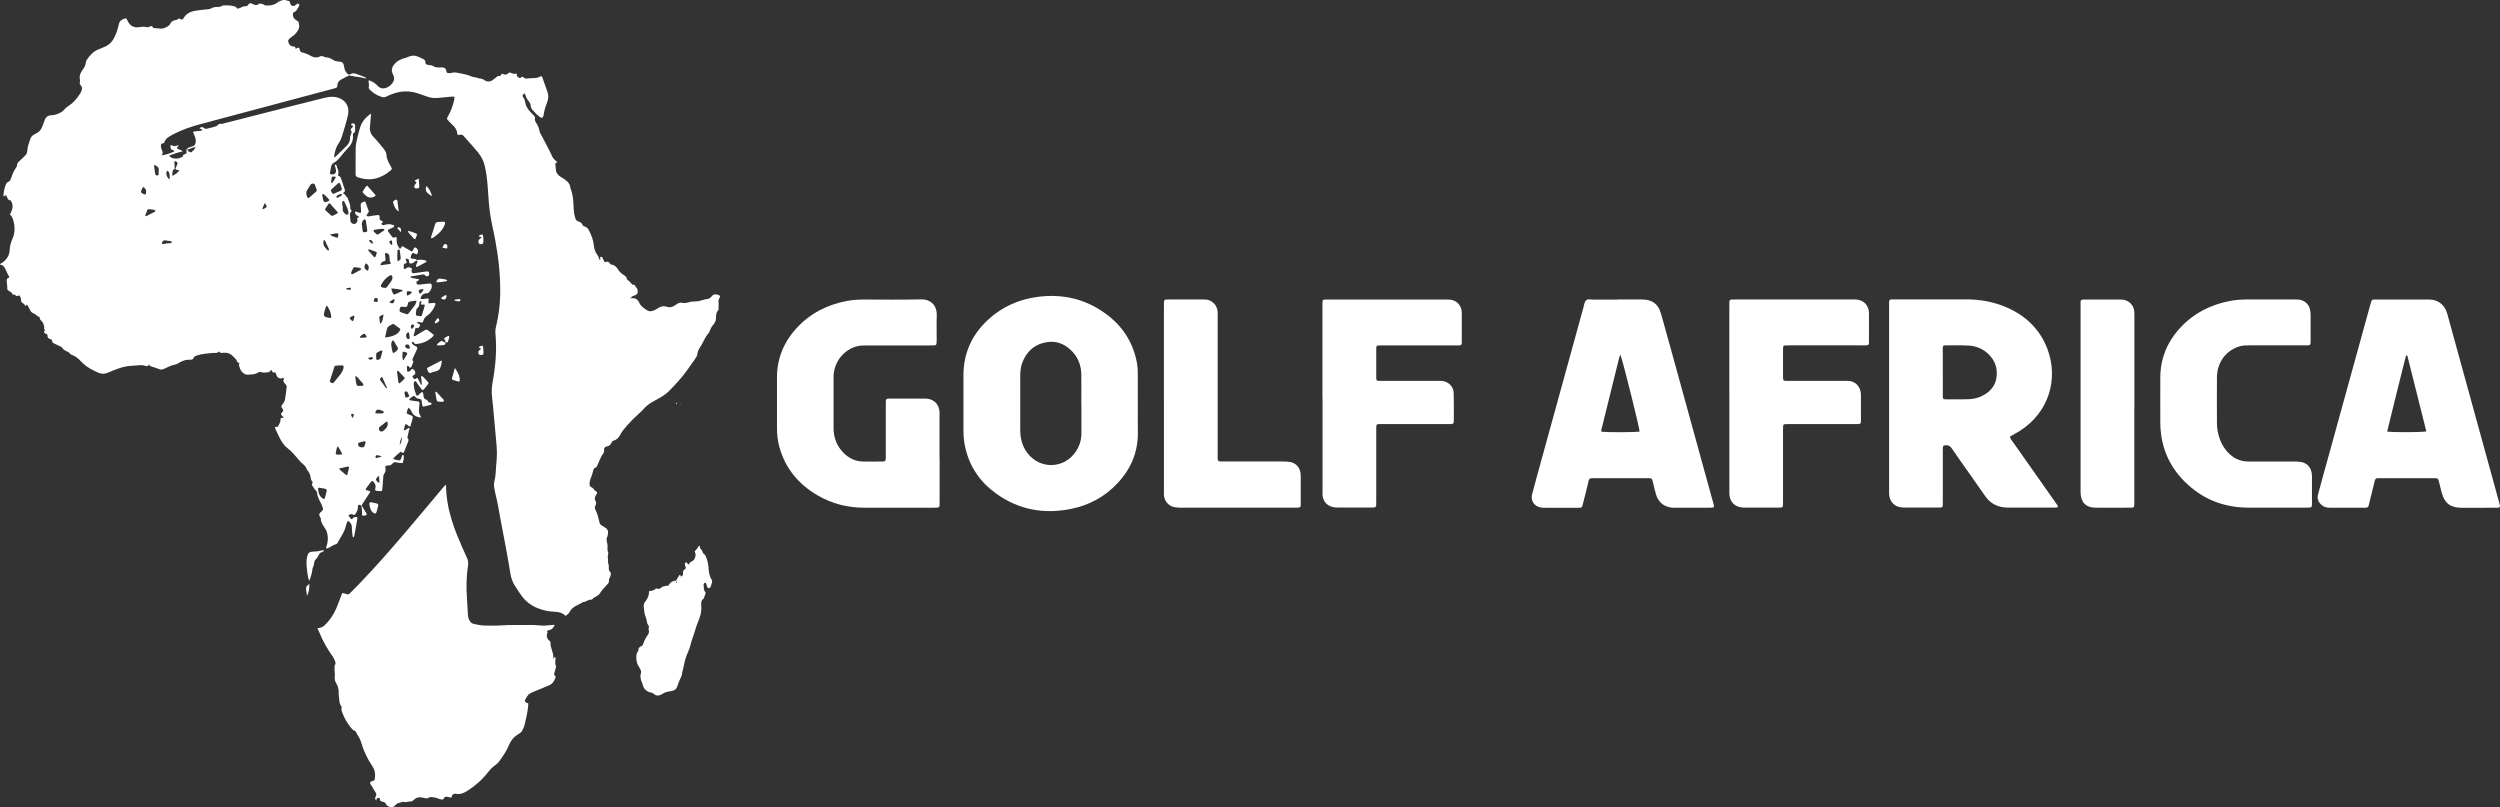 <?xml version="1.0" encoding="UTF-8"?>
<svg id="Layer_2" data-name="Layer 2" xmlns="http://www.w3.org/2000/svg" viewBox="0 0 494.86 159.74">
  <rect x="0" y="0" width="494.86" height="159.74" fill="#333333" stroke="none"/>
  <defs>
    <style>
      .cls-1 {
        fill: #fff;
        stroke-width: 0px;
      }
    </style>
  </defs>
  <g id="Layer_1-2" data-name="Layer 1">
    <g>
      <g>
        <path class="cls-1" d="M397.86,86.45c.08.51.45.84.71,1.22,2.71,3.86,5.42,7.71,8.14,11.56.2.28.4.56.59.85.1.15,0,.37-.18.38-.22.01-.43.02-.65.02-2.94,0-5.88,0-8.82,0-.7,0-1.38-.06-2.05-.28-1.11-.36-1.98-1.04-2.64-2-1.09-1.56-2.19-3.11-3.28-4.67-1.12-1.59-2.26-3.17-3.34-4.78-.34-.51-.74-.66-1.31-.61-.33.03-.45.19-.46.49,0,.35,0,.69,0,1.04,0,3.11,0,6.23,0,9.34,0,.35,0,.69-.01,1.04-.01.24-.14.4-.4.41-.09,0-.17.01-.26.01-2.34,0-4.67,0-7.01,0-.22,0-.43-.02-.65-.05-1.3-.21-2.16-1.12-2.29-2.44-.03-.3-.01-.61-.01-.91,0-12.16,0-24.31,0-36.47,0-1.44-.14-1.34,1.31-1.34,4.63,0,9.26,0,13.88,0,2.8,0,5.51.47,8.08,1.59,3.77,1.65,6.57,4.31,8.05,8.19,2.24,5.88.37,12.52-5.39,16.22-.65.42-1.34.77-2.02,1.16ZM384.57,73.71c0,1.6,0,3.2,0,4.8,0,.43.1.53.54.53,1.56,0,3.11.04,4.67-.03,1.22-.05,2.38-.42,3.4-1.13,1.08-.75,1.79-1.76,2-3.06.29-1.83-.23-3.42-1.57-4.72-1.1-1.07-2.46-1.62-3.97-1.7-1.51-.07-3.03-.04-4.54-.04-.44,0-.54.1-.54.54,0,1.6,0,3.2,0,4.8Z"/>
        <path class="cls-1" d="M225.23,80.05c0,1.86-.02,3.72,0,5.58.04,3.93-1.41,7.25-4.07,10.07-2.48,2.63-5.53,4.28-9.05,5.01-5.38,1.12-10.41.24-14.92-3-3.13-2.25-5.23-5.24-6.1-9.04-.25-1.1-.38-2.21-.38-3.34.01-3.68,0-7.35,0-11.03,0-4.46,1.72-8.15,4.99-11.12,2.8-2.55,6.13-3.98,9.89-4.44,4.75-.59,9.12.42,13.03,3.18,3.47,2.45,5.67,5.75,6.44,9.97.13.73.16,1.46.16,2.19,0,1.99,0,3.98,0,5.97ZM214.04,79.95c0-1.95.02-3.89,0-5.84-.03-1.95-.75-3.63-2.21-4.94-1.25-1.13-2.73-1.69-4.41-1.47-2.44.31-4.11,1.69-5.02,3.96-.34.85-.44,1.76-.45,2.67,0,1.43,0,2.85,0,4.28,0,2.16,0,4.32,0,6.49,0,1.64.37,3.17,1.37,4.51,2.47,3.33,7.25,3.25,9.6-.17.75-1.1,1.14-2.32,1.14-3.66,0-1.95,0-3.89,0-5.84Z"/>
        <path class="cls-1" d="M469.48,59.42c.33-.18.63-.13.93-.13,3.41,0,6.83,0,10.24,0,.75,0,1.45.1,2.11.51.9.56,1.4,1.38,1.68,2.37.4,1.46.8,2.91,1.2,4.37,3,10.91,6,21.81,9,32.72.07.25.15.5.2.75.07.32-.06.48-.41.49-1.12.01-2.25,0-3.37.01-1.3,0-2.59.01-3.89,0-2.13-.02-3.28-.91-3.84-2.96-.2-.71-.35-1.43-.54-2.13-.2-.75-.21-.75-.94-.77-.52,0-1.04,0-1.56,0-2.94,0-5.88,0-8.82,0-.26,0-.52.01-.78,0-.38-.02-.54.19-.62.51-.31,1.26-.62,2.51-.93,3.77-.09.38-.19.75-.28,1.13-.07.3-.26.43-.55.44-.52,0-1.04,0-1.56,0-1.86,0-3.72,0-5.58,0-.63,0-1.2-.14-1.67-.58-.62-.57-.89-1.25-.65-2.1.34-1.21.66-2.42.99-3.62,3.1-11.24,6.2-22.47,9.3-33.71.1-.37.22-.74.33-1.07ZM480.28,85.4c-1.24-4.97-2.49-9.94-3.74-14.91-.01-.06-.13-.09-.27-.18-1.27,5.05-2.53,10.08-3.75,15.12,1.31.17,6.73.15,7.76-.03Z"/>
        <path class="cls-1" d="M320.08,59.28c1.64,0,3.29,0,4.93,0,2.06.01,3.23.87,3.79,2.85,1.3,4.61,2.56,9.24,3.84,13.86,2.12,7.7,4.24,15.4,6.36,23.11.01.04.03.08.04.12.28,1.23.59,1.29-.93,1.28-2.08-.01-4.15,0-6.23,0-.26,0-.52.01-.78,0-1.65-.11-2.84-1.05-3.31-2.64-.25-.83-.41-1.68-.63-2.51-.17-.65-.22-.7-.87-.7-3.67,0-7.35,0-11.02,0-.58,0-.72.09-.86.71-.29,1.31-.64,2.6-.96,3.9-.07.29-.16.58-.23.88-.06.24-.22.36-.46.36-.22,0-.43.01-.65.01-2.08,0-4.15,0-6.23,0-.34,0-.7,0-1.03-.08-1.18-.27-1.89-1.37-1.59-2.54.55-2.13,1.15-4.25,1.73-6.38,2.82-10.24,5.64-20.48,8.46-30.72.12-.45.18-1,.47-1.31.36-.39.98-.16,1.49-.17,1.56-.02,3.11,0,4.67,0ZM324.55,85.43c-.09-1.06-3.33-14.06-3.8-15.22-.1.24-.2.43-.25.63-1.14,4.6-2.28,9.2-3.41,13.8-.06.26-.23.55-.05.83,1.65.13,6.55.1,7.51-.04Z"/>
        <path class="cls-1" d="M185.99,90.71c0,2.77,0,5.54,0,8.3,0,.35,0,.69-.01,1.04,0,.24-.14.4-.4.42-.26.02-.52.03-.78.03-4.58,0-9.17.02-13.75,0-3.26-.02-6.34-.77-9.17-2.42-3.83-2.23-6.48-5.39-7.64-9.73-.31-1.18-.44-2.37-.44-3.59.01-3.33.01-6.66,0-9.99-.01-3.82,1.36-7.1,3.93-9.87,2.67-2.89,6.02-4.59,9.87-5.32,1.11-.21,2.23-.29,3.35-.29,3.76,0,7.53.07,11.29-.03,2.23-.06,3.26,1.45,3.19,3.19-.07,1.64-.01,3.29-.02,4.93,0,.22-.01.43-.04.65-.02.19-.16.31-.34.32-.34.02-.69.03-1.04.03-4.15,0-8.3,0-12.45,0-.6,0-1.21,0-1.81.14-2.66.65-4.56,2.99-4.73,5.83-.01.17,0,.35,0,.52,0,3.29,0,6.57,0,9.86,0,1.9.63,3.56,1.98,4.92,1.05,1.05,2.31,1.67,3.81,1.7,1.3.03,2.59.02,3.89,0,.55,0,.65-.12.66-.71.01-1.69,0-3.37,0-5.06,0-1.99,0-3.98,0-5.97,0-.62.08-.68.66-.71.22-.01.43,0,.65,0,1.99,0,3.98,0,5.97,0,.3,0,.61-.01.91.02,1.42.16,2.35,1.15,2.44,2.58.02.3,0,.61,0,.91,0,2.77,0,5.54,0,8.3Z"/>
        <path class="cls-1" d="M342.31,78.78c0-6.01,0-12.02,0-18.03,0-.35,0-.69.01-1.04,0-.25.15-.4.39-.42.3-.02.6-.01.91-.01,7.69,0,15.39,0,23.08,0,.22,0,.43,0,.65,0,1.43.07,2.42,1,2.59,2.41.01.09.01.17.01.26,0,1.95,0,3.89,0,5.84,0,.44-.12.55-.52.57-.35.02-.69,0-1.04,0-4.67,0-9.34,0-14,0-.35,0-.69,0-1.04.01-.24.01-.39.16-.4.41,0,.3-.01.6-.01.91,0,1.43,0,2.85,0,4.28,0,1.57-.13,1.42,1.36,1.42.43,0,.86,0,1.3,0,3.11,0,6.22,0,9.34,0,.35,0,.69-.02,1.04.01,1.13.1,2.02.88,2.28,1.98.06.25.1.51.1.77,0,1.73.01,3.46,0,5.19,0,.5-.11.59-.62.6-.52.01-1.04,0-1.56,0-3.93,0-7.87,0-11.8,0-.35,0-.69,0-1.04.02-.25.01-.39.17-.39.42-.01.35-.01.69-.01,1.04,0,4.63,0,9.25,0,13.88,0,1.24.06,1.18-1.22,1.18-2.03,0-4.06,0-6.09,0-.3,0-.61,0-.91-.04-1.37-.18-2.26-1.1-2.39-2.48-.03-.34-.01-.69-.01-1.04,0-6.05,0-12.1,0-18.15Z"/>
        <path class="cls-1" d="M261.77,78.83c0-5.97,0-11.93,0-17.9,0-.3,0-.61,0-.91.02-.69.04-.71.75-.73.3,0,.61,0,.91,0,7.44,0,14.87,0,22.31,0,.39,0,.78-.01,1.17.01,1.36.1,2.33,1.05,2.43,2.41.03.47.01.95.01,1.43,0,1.56,0,3.11,0,4.67,0,.43-.13.54-.53.56-.35.02-.69,0-1.04,0-4.58,0-9.17,0-13.75,0-.35,0-.69,0-1.04,0-.45.02-.57.11-.57.51,0,1.99-.01,3.98,0,5.97,0,.43.12.52.54.54.35.02.69,0,1.04,0,3.46,0,6.92,0,10.38,0,.35,0,.69-.02,1.04.01,1.27.12,2.29,1.09,2.33,2.37.06,1.9.02,3.8.02,5.71,0,.32-.2.45-.5.46-.35,0-.69,0-1.04,0-4.06,0-8.13,0-12.19,0-.3,0-.61,0-.91,0-.66.02-.69.05-.71.77,0,.3,0,.61,0,.91,0,4.45,0,8.91,0,13.36,0,.35,0,.69-.01,1.04,0,.25-.15.4-.4.42-.26.02-.52.03-.78.03-2.08,0-4.15,0-6.23,0-.39,0-.78-.02-1.16-.1-1.19-.26-1.96-1.17-2.05-2.36-.03-.34,0-.69,0-1.04,0-6.05,0-12.11,0-18.16Z"/>
        <path class="cls-1" d="M450.15,100.49c-1.73,0-3.46.01-5.19,0-4.21-.04-8-1.29-11.25-4-3.97-3.32-6.05-7.58-6.09-12.79-.02-2.94,0-5.88,0-8.82-.02-3.91,1.38-7.26,4.03-10.09,2.66-2.84,5.97-4.5,9.78-5.22,1.11-.21,2.23-.29,3.35-.29,3.16,0,6.31,0,9.47,0,.26,0,.52,0,.78.02,1.07.11,1.95.85,2.21,1.9.09.37.13.77.13,1.15.01,1.73,0,3.46,0,5.19,0,.09,0,.17,0,.26-.03.44-.12.54-.53.56-.35.01-.69,0-1.04,0-3.5,0-7,0-10.51,0-.6,0-1.21,0-1.8.15-2.75.71-4.63,3.14-4.66,6.13-.03,3.07,0,6.14,0,9.21,0,.79.13,1.55.33,2.3.28,1.1.77,2.11,1.49,3,1.15,1.42,2.6,2.22,4.48,2.21,2.94-.02,5.88,0,8.82,0,.47,0,.95,0,1.42.07,1.17.16,1.96.92,2.19,2.08.06.29.08.6.08.9,0,1.73,0,3.46,0,5.19,0,.17,0,.35-.03.52-.02.19-.13.32-.33.34-.3.02-.6.03-.9.03-2.08,0-4.15,0-6.23,0Z"/>
        <path class="cls-1" d="M230.39,78.78c0-5.97,0-11.93,0-17.9,0-.39,0-.78.02-1.17,0-.25.15-.39.4-.41.22-.02.43-.02.65-.02,2.2,0,4.41,0,6.61,0,.48,0,.95,0,1.4.21.89.43,1.41,1.12,1.54,2.1.05.38.02.78.02,1.17,0,8.99,0,17.99,0,26.98,0,1.78-.2,1.61,1.57,1.61,3.76,0,7.52,0,11.28,0,.52,0,1.04.02,1.55.11,1.08.21,1.82,1.04,1.99,2.12.03.17.05.34.05.52,0,1.9.01,3.8,0,5.71,0,.59-.08.65-.69.68-.26,0-.52,0-.78,0-7.35,0-14.7,0-22.05,0-.47,0-.96,0-1.42-.09-1.24-.24-2.05-1.17-2.14-2.43-.02-.34,0-.69,0-1.04,0-6.05,0-12.11,0-18.16Z"/>
        <path class="cls-1" d="M422.47,80.83c0,6.01,0,12.02,0,18.03,0,.35,0,.69,0,1.04-.02.49-.1.58-.63.59-2.38,0-4.76.04-7.13,0-1.85-.03-2.82-1.08-2.87-2.96,0-.26,0-.52,0-.78,0-11.98,0-23.95,0-35.93,0-1.7-.23-1.52,1.5-1.53,1.95,0,3.89,0,5.84,0,.35,0,.69-.01,1.04.03,1.15.13,2.08,1.04,2.23,2.19.05.43.04.86.04,1.3,0,6.01,0,12.02,0,18.03Z"/>
      </g>
      <g>
        <path class="cls-1" d="M81,85.01c-.09.41-.19.82-.28,1.23-.04.17-.15.39-.02.52.29.29.13.55.02.83-.24.62-.48,1.24-.73,1.85-.11.26-.19.28-.46.1-.11-.07-.21-.15-.31-.06-.48.4-.96.81-1.4,1.27.21.23.46.24.68.29.74.18.73.18,1-.55.06-.15.04-.36.25-.44.13-.05.2.15.18.52,0,.06,0,.12-.01.18-.21,1.14-.04.94-1.1.84-.06,0-.12,0-.18-.03-.41-.14-.75-.1-1.03.28-.25.33-.65.27-1,.32-.29.04-.39.14-.33.41.08.43.08.82-.22,1.19-.21.27-.19.63-.21.96-.06.69-.1,1.38-.17,2.07-.04.42-.08.43-.52.42-.18,0-.36-.02-.54-.04-.34-.04-.4-.11-.34-.47.02-.12.05-.24.07-.36.04-.38-.27-.95-.62-1.11-.06-.03-.2.02-.24.07-.31.41-.61.82-.92,1.23-.09.12-.2.23-.18.41.25.23.65.09.93.4-.31.46-.63.93-.93,1.41-.28.43-.55.86-.82,1.29.25.4.5.81.75,1.21.08.13.16.26.23.39.09.17.05.3-.12.35-.23.06-.46.13-.75.04,0-.52,0-1.06-.09-1.59-.02-.12-.04-.25-.1-.34-.11-.17-.31-.19-.48-.16-.14.02-.15.16-.15.29.03.64-.22,1.17-.63,1.64-.06.07-.16.15-.23.08-.34-.36-.66-.1-1.01,0,.06.33.3.52.49.74.09.1.22.1.3-.02.09-.13.18-.24.34-.28.52-.12.7-.12.59.49-.19,1.07-.38,2.13-.58,3.2-.02.12-.06.23-.22.28-.18-.22-.14-.5-.17-.75-.05-.42-.09-.84-.09-1.26,0-.43-.16-.75-.46-1.03-.27-.26-.37-.26-.5.08-.07.2-.15.4-.2.6-.27,1.3-1.08,2.34-1.69,3.48-.05.1-.16.21-.26.23-.54.14-.97.49-1.46.71-.15.07-.31.25-.48.09-.13-.12.01-.28.05-.41.23-.76.33-1.52.17-2.32-.08-.39-.2-.75-.42-1.09-.18-.28-.36-.56-.53-.84-.18-.31-.35-.63-.35-1.01,0-.06-.01-.12-.02-.18-.03-.33-.4-.56-.29-.92.09-.3.42-.42.6-.66.11-.15.16-.33.1-.52-.1-.28-.2-.57-.33-.84-.35-.7-.75-1.38-.81-2.19-.02-.2-.17-.31-.28-.45-.2-.26-.41-.52-.58-.8-.12-.2-.26-.41-.05-.66.09-.11,0-.22-.07-.32-.2-.27-.29-.59-.33-.92-.06-.42-.22-.81-.5-1.15-.11-.14-.22-.29-.28-.46-.15-.38-.4-.66-.72-.91-.24-.18-.45-.41-.64-.63-.76-.89-1.49-1.81-2.43-2.54-.88-.68-1.37-1.66-1.84-2.64-.19-.41-.38-.82-.57-1.23-.06-.12-.04-.23,0-.35h-.02c.49.09.49.09.65-.21.12-.24.27-.48.35-.73.08-.25.08-.53.12-.8.18,0,.35-.02.47-.02.11-.04.12-.1.06-.15-.17-.13-.33-.26-.42-.46-.07-.15-.08-.26.07-.39.36-.31.39-.57.08-.93-.18-.2-.17-.37-.05-.56.11-.18.26-.34.37-.51.14-.23.25-.47.28-.75.08-.72.18-1.43.29-2.15.04-.29.03-.54-.21-.74-.21-.18-.33-.42-.43-.68-.07-.19.29-.37.02-.56-.2-.14-.31.13-.49.11-.54-.06-.83-.32-.97-.89-.08-.34-.09-.37-.45-.31-.28.04-.26-.15-.34-.3-.11-.22-.23-.23-.37-.03-.09.13-.17.27-.33.27-.44,0-.88.18-1.34.01-.29-.11-.59-.05-.86.12-.61.38-1.32.31-1.99.35-.44.02-.8-.24-1.09-.57-.35-.4-.47-.9-.59-1.4-.04-.17.23-.27.19-.27-.5-.04-.55-.5-.78-.79-.25-.3-.53-.58-.83-.83-.38-.32-.83-.49-1.34-.47-.27,0-.54,0-.81.02-.24.02-.28-.36-.35-.27-.39.43-.89.23-1.34.29-.48.06-.96.1-1.44.15-.54.05-1.07.18-1.59.34-.3.09-.57.2-.7.52-.11.27-.36.34-.6.33-.95-.07-1.77.29-2.55.77-.13.08-.27.14-.42.17-.81.16-1.54.51-2.27.87-.35.17-.67.17-1.03.02-.5-.21-1.02-.35-1.54-.52-.12-.04-.24-.06-.27-.2-.05-.16-.1-.19-.21-.04-.14.21-.35.25-.56.17-.83-.33-1.66-.07-2.49-.06-1.76.03-3.36.67-4.93,1.36-.69.3-1.3.33-1.99.02-1.08-.49-2.12-1.01-3-1.82-.13-.12-.26-.25-.38-.39-.54-.57-1.13-1.09-1.9-1.34-.15-.05-.27-.13-.35-.27-.11-.2-.31-.27-.51-.36-.38-.18-.76-.37-.99-.75-.11-.19-.33-.25-.52-.34-.36-.16-.71-.34-1.06-.5-.23-.1-.4-.23-.41-.52,0-.19-.15-.3-.35-.35-.35-.08-.58-.28-.57-.69,0-.19-.08-.36-.31-.36-.18,0-.26-.12-.33-.26-.09-.17-.03-.28.13-.35.02,0,.04-.05.03-.06-.11-.2-.26-.36-.16-.66.07-.19-.18-.4-.17-.66,0-.12-.14-.25-.22-.38-.16-.27-.55-.41-.49-.81,0-.04-.06-.12-.1-.14-.45-.14-.7-.58-1.12-.72-.39-.13-.59-.42-.73-.73-.12-.27-.32-.49-.42-.76-.12-.33-.22-.28-.39-.04-.07.09-.16.03-.2-.06-.06-.14-.11-.3-.26-.35-.38-.13-.5-.45-.5-.77,0-.26-.11-.44-.18-.66-.06-.2-.17-.22-.33-.14-.24.12-.44.13-.63-.12-.13-.18-.49.02-.56-.19-.14-.44-.57-.49-.84-.74-.09-.08-.18-.16-.17-.3.03-.54-.11-1.06-.12-1.59,0-.25.04-.47.33-.57.19-.06.2-.26.11-.37-.34-.43-.47-.96-.72-1.43-.23-.43-.5-.82-1.06-.82.08-.26.33-.27.49-.4.84-.63,1.39-1.41,1.44-2.49.03-.76.22-1.49.53-2.18.56-1.24.54-2.52.16-3.8-.12-.41-.29-.79-.63-1.04.13-.3.23-.55.34-.8.26-.62.24-1.23-.09-1.82-.04-.08-.1-.21-.15-.21-.52,0-.58-.44-.75-.77-.18-.34-.21-.34-.54.02-.16-.1-.09-.27-.08-.39.03-.64.18-1.25.4-1.85.1-.28.23-.56.55-.68.28-.1.4-.33.5-.6.25-.74.52-1.47.97-2.12.1-.15.23-.32.23-.49,0-.46.28-.7.58-.97.34-.3.65-.63.98-.94.3-.28.48-.62.49-1.03.02-.83.36-1.58.61-2.35.12-.39.39-.67.75-.87.16-.09.32-.17.48-.25.51-.25.86-.65,1.06-1.18.18-.45.37-.89.52-1.35.21-.66.66-.99,1.34-1.02.62-.02,1.18-.2,1.73-.48.27-.14.52-.3.72-.54.31-.38.69-.67,1.1-.94.9-.59,1.55-1.43,2.14-2.31.12-.17.19-.38.27-.57.17-.39.18-.76-.15-1.08-.16-.16-.24-.33-.17-.57.04-.17.06-.37.02-.53-.19-.78.12-1.43.56-2.02.31-.43.55-.85.6-1.38.02-.17.08-.36.17-.51.59-.89,1.27-1.69,2.3-2.09.42-.16.84-.35,1.25-.52.87-.37,1.5-.98,1.91-1.84.3-.63.59-1.26.73-1.94.05-.24.13-.46.18-.7.13-.7.64-.97,1.25-1.15.13-.04.25.02.31.13.1.18.17.39.28.57.47.82,1.2,1.19,2.12,1.04.51-.08,1.01-.15,1.52-.01.14.04.31.03.44-.03.32-.13.63-.38.85.13.02.04.1.07.15.07.77.02,1.54.31,2.31-.09.41-.21.8-.4,1.01-.86.16-.36.51-.52.87-.59.24-.05.45-.07.63-.27.16-.17.34,0,.49.07.24.12.43.06.54-.15.54-1,1.46-1.39,2.51-1.55.8-.12,1.61-.2,2.42-.28.22-.02.41-.06.6-.17.34-.21.59-.25,1.07-.27.36-.02.72,0,1.04-.22.11-.08.29-.1.43-.1.63.01,1.27-.02,1.89.16.23.07.47.1.6.34.08.15.24.17.39.11.14-.05.29-.1.42-.17.27-.15.54-.26.85-.27.21,0,.46-.05.57-.23.3-.52.64-.38,1.05-.16.35.19.76.24,1.1-.05.14-.12.27-.11.41-.07.2.06.44.08.59.2.27.22.55.16.85.16.73.02,1.36-.21,1.93-.65.26-.21.59-.29.91-.4.47-.16.87.12,1.31.18.05,0,.09.07.12.12.03.05.02.12.04.17q.31,1.1,1.18.45c.16-.12.31-.33.55-.19.16.09.17.36-.04.63-.26.35-.35.84-.86.99-.2.06-.26.32-.25.54.01.35.13.65.4.88.16.13.35.23.52.36.09.07.23.17.24.26.01.4.2.78.02,1.22-.27.64-.68,1.12-1.23,1.51-.25.17-.48.37-.7.57-.16.15-.21.36-.16.58.13.54.51.91,1.07.9.38,0,.34.24.37.46.68-.35.69-.35.88.33.06.19.13.31.34.36.61.15,1.2.36,1.75.69.57.34,1.17.46,1.81.15.26-.13.52-.13.78,0,.16.08.34.17.51.17.51,0,.94.2,1.34.48.28.2.59.29.93.31.18.01.36.07.54.08.39.04.58.26.65.63.06.3.13.59.2.88.08.3.25.55.45.77.22.25.42.37.76.13.28-.19.65-.16.97-.05.6.2,1.19.43,1.78.66.1.04.23.08.25.23-.02.02-.04.05-.05.05-.99-.28-2.02-.33-3.01-.55-.15-.03-.29-.06-.43.02-.43.23-.86.44-1.29.66-.51.27-.88.65-.88,1.27,0,.36-.22.47-.49.54-1.19.32-2.39.63-3.58.95-7.69,2.05-15.38,4.09-23.06,6.15-1.87.5-3.69,1.13-5.41,2.03-.29.15-.58.32-.86.5-.34.21-.63.49-.76.87-.09.26-.21.42-.5.43-.19,0-.24.15-.26.31-.05.34.04.65.17.96.23.53.22.53-.03,1.07.67-.06,1.8-.41,2.55-.8-.15-.21-.39-.24-.59-.35-.1-.06-.16-.14-.18-.28-.11-.63-.1-.67.49-.44.41.16.69-.07,1.03-.13h.01c.04.27-.28.31-.3.6.29.29.82.25,1.15.62-.93.19-1.78.49-2.68.83.35.52.85.59,1.35.6.36.01.72-.09,1.05-.24.14-.06.3-.12.32-.28.04-.27.23-.32.44-.37.2-.05.29-.18.28-.4-.01-.18-.02-.36,0-.54,0-.12.12-.1.2-.1.11.14-.06.37.14.47.16.08.32.15.49.21.05.02.13,0,.17-.04.3-.26.59-.54.79-.99-.43.02-.71.2-1.02.3-.19.06-.37.23-.58.06-.02-.1,0-.17.1-.2.31-.11.62-.25.94-.33.35-.09.49-.33.55-.64.08-.39.06-.78-.09-1.16-.13-.33-.27-.67-.42-1.05.55-.16,1.09-.13,1.61-.21.09-.01.18-.05.17-.17,0-.1-.06-.16-.15-.19-.06-.02-.12-.02-.18-.03-.06-.02-.11-.04-.17-.07.26-.27.53-.4.86-.11.26.23.53.22.84.11.31-.1.64-.15.96-.24.2-.05.4-.14.6-.19.35-.08.5-.56.9-.49.35.06.65-.08.97-.16,4.53-1.14,9.05-2.31,13.58-3.46,1.9-.48,3.8-.96,5.7-1.43.41-.1.82-.19,1.24-.25.67-.1,1.33-.04,1.96.19,1.37.49,2.1,1.76,1.82,3.24-.14.74-.36,1.46-.56,2.19-.2.72-.43,1.44-.66,2.16-.16.52-.39,1.01-.7,1.46-.55.81-.75,1.73-.87,2.7.26-.03.36-.19.49-.31.65-.63,1.29-1.28,1.94-1.9.49-.46.75-1.01.76-1.68,0-.12-.02-.26.03-.36.19-.38.41-.74.09-1.16-.03-.04.02-.18.06-.24.08-.12.2-.22.3-.34.17-.21.1-.31-.15-.34-.09-.01-.16-.1-.13-.19.03-.07.11-.16.18-.18.32-.09.59.07.6.35.02.36,0,.72,0,1.09,0,.16-.04.3-.19.38-.22.11-.26.28-.24.52.08.92-.21,1.7-.86,2.38-.6.63-1.15,1.32-1.71,1.99-.33.4-.67.78-1.14,1.02-.35.18-.55.46-.62.84-.08.41-.16.83-.22,1.24-.01.09.02.19.12.22.29.06.6.14.85-.09.2-.19.3-.44.22-.74-.05-.17-.08-.35-.11-.53-.02-.18-.26-.43.02-.52.2-.06.2.25.27.4.08.19.13.4.21.6.11.29.19.57.05.88-.07.17-.02.3.15.36.22.08.33.25.4.45.24.71.48,1.43.73,2.14.1.28.11.53-.21.69-.11.05-.16.17.03.24.37.14.44.57.75.77.19.69.63,1.32.53,2.08-.04.26.29.35.27.52-.01.18-.22.33-.31.52-.05.1-.01.24,0,.36.02.33.04.66.07.99.04.47.33.74.81.74.25,0,.6-.39.61-.68,0-.09-.02-.18-.05-.26-.13-.35.19-.28.4-.42-.17-.12-.33-.23-.48-.34-.19-.12-.31-.28-.35-.5-.02-.09-.03-.18.06-.24.04-.03.11-.03.16-.01.23.07.45.16.68.24.16.05.3-.06.29-.23-.02-.42-.04-.84-.08-1.26-.03-.28.07-.47.32-.57.11-.05.22-.1.33-.15.14-.07.26,0,.3.1.22.56.42,1.13.62,1.7.05.15.01.3-.09.42-.07.1-.15.19-.22.29-.07.1-.14.23-.05.32.07.07.22.1.33.09.24-.02.47-.09.71-.12.39-.06.78-.11,1.17-.15.24-.02.3.06.32.32,0,.06,0,.12,0,.18-.06.36.12.56.44.67.08.03.15.09.22.14,0,.15-.12.21-.21.27-.09.06-.12.15-.07.22.04.07.12.14.19.17.21.08.42-.01.62-.07.45-.12.89-.13,1.34.03.14.05.32.06.35.24.04.19-.14.24-.26.31-.13.07-.27.13-.41.19-.68.3-.78.28-.22.99.13.17.27.33.38.51.19.3.42.4.75.2.12-.07.23,0,.25.15.02.12.03.24.02.36-.09.71.22,1.28.62,1.82.28-.1.24-.43.51-.54.6.34,1.22.7,1.81,1.04.24-.05.26-.22.33-.34.1-.17.12-.46.38-.44.28.02.59.45.57.72-.01.15-.04.3-.09.44-.06.17-.18.22-.35.15-.06-.02-.11-.05-.17-.07-.16-.07-.36-.23-.5-.09-.23.24-.35.55-.33.9,0,.12.12.13.2.15.29.07.63,0,.88.18.2.15.36.09.57.06.42-.07.84.02,1.25.11.08.02.18.09.19.15.02.06-.03.19-.09.22-.58.32-1.17.62-1.76.92-.1.05-.25-.09-.22-.19.02-.09.06-.17.08-.26.05-.27.38-.49.16-.81-.31-.01-.45.26-.67.4-.16.1-.31.17-.5.2-.25.04-.4-.07-.42-.32,0-.06,0-.12,0-.18q-.02-.51-.71-.48c.09.26.17.52.24.73,0,.17-.09.19-.17.21-.28.04-.45.16-.43.47.01.18.01.36.04.54.01.12.13.13.21.1.11-.04.23-.09.31-.17.31-.28.61-.17.91,0,.14.08.22.19.13.36-.04.07-.05.17-.05.26.03.28.21.44.49.4.54-.07,1.07-.16,1.61-.24.33-.05.66-.09.99-.12.27-.02.36.07.4.37.02.15.03.3-.08.43-.15.18-.47.24-.63.06-.18-.21-.35-.3-.62-.25-.8.14-1.59.27-2.38.41,0,.18.1.23.23.26.5.09.99.18,1.48.27,0,.19-.12.24-.22.3-.19.11-.38.22-.28.49.08.2.17.33.59.27.39-.05.78-.09,1.17-.14.3-.03.6-.06.9-.08.2,0,.33.12.35.33.08.6-.22,1.04-.59,1.46-.16.18-.39.14-.59.16-.46.06-.77.31-.96.73-.05.11-.07.23,0,.37.4.11.81-.04,1.22-.09.29-.04.36.05.32.36-.02.15-.05.3-.06.44,0,.1.08.17.17.16.33-.02.66-.07.99-.09.17-.01.27.13.22.3-.04.14-.08.29-.15.42-.36.74-.84,1.41-1.54,1.86-.34.22-.51.49-.63.84-.04.11-.08.23-.13.33-.06.11-.16.17-.3.14-.23-.05-.47-.1-.71-.13-.04,0-.11.06-.12.11-.02.05,0,.11.02.16,0,.02.04.05.07.06.22.03.44.1.44.35,0,.22-.19.37-.33.52-.17.18-.33-.07-.54-.02-.13.53-.26,1.08-.39,1.61.22.13.33,0,.45-.07.6-.35,1.19-.71,1.78-1.08.2-.13.38-.14.58.01.4.31.83.59,1.19.93-.04.1-.04.17-.08.21-.89.94-1.98,1.45-3.26,1.58-.28.03-.53.01-.64-.33-.04-.13-.2-.12-.3-.02-.09.1-.07.24,0,.32.12.13.27.24.42.32.81.43.68.44.35,1.17-.2.44-.4.88-.61,1.31-.1.22-.22.43.03.65.04.04.04.18,0,.25-.15.36-.25.74-.48,1.05-.08-.02-.14-.02-.18-.04-.17-.09-.22-.43-.48-.3-.18.09-.08.33-.07.5.01.21-.02.42.1.64.27,0,.5-.11.67-.34.2-.26.27-.28.46-.17.3.17.36.47.42.76.01.07-.05.18-.1.23-.15.14-.33.25-.47.36,0,.2.1.31.19.43.16.21.32.24.52.05.16-.15.31-.16.41.08.18.41.38.81.59,1.24.21-.17.1-.35.11-.5,0-.15-.02-.3-.04-.45-.03-.24-.06-.48-.07-.72,0-.04.05-.11.09-.12.05-.02.13,0,.17.02.14.12.27.24.39.38,1.1,1.23,1.03.74.1,1.99-.11.14-.24.27-.35.38-.24,0-.32-.19-.43-.33-.24-.31-.45-.64-.7-.95-.15-.18-.26-.55-.47-.48-.31.1-.28.49-.25.78.04.39.09.78.21,1.15.37,1.15.33,1.2,1.17.38.04-.04.09-.08.14-.11.12-.07.24-.05.29.08.05.14.09.29.1.44.02.45.1.84.64.95.09.02.19.16.23.26.11.26.28.35.56.3.05,0,.15.1.17.18.04.14-.05.23-.17.26-.44.12-.87.23-1.31.34-.17.04-.3-.02-.34-.19-.05-.2-.08-.41-.1-.62-.05-.48.04-.61-.69-.76-.09-.02-.19-.02-.26-.06-.1-.05-.2-.12-.28-.21-.31-.32-.32-.33-.6-.13-.23.17-.52.3-.67.59.14.24.38.16.57.2.21.05.41.09.62.11.91.07.93.09.8.96-.01.09-.01.18-.02.27-.07.6-.13,1.2.29,1.72.05.07.06.17,0,.25-.07.09-.16.05-.24.03-.06-.01-.11-.05-.17-.06-.63-.13-1.09-.45-1.37-1.05-.13-.29-.28-.59-.58-.8-.21.24-.27.5-.34.75-.1.34-.07.39.27.54.14.06.28.11.42.17.49.21.53.26.41.73-.12.47-.25.93-.39,1.39-.04.13-.15.17-.28.09-.23-.13-.38-.39-.69-.45-.25.35-.24.79-.37,1.16.19.18.3.03.41-.04.18-.1.36-.22.53-.33.07.08.14.16.2.23ZM67.36,72.32c-.26.02-.56.04-.86.06-.17.01-.28.11-.33.27-.28.89-.57,1.78-.85,2.67-.06.2.01.34.21.43.3.13.41.13.56-.06.42-.51.84-1.03,1.25-1.54.29-.36.5-.75.63-1.19.04-.14.05-.3.04-.44,0-.07-.1-.17-.16-.18-.14-.03-.3,0-.49,0ZM76.23,66.79c.73-.06,1.31-.2,1.86-.44.31-.13.58-.31.8-.57.5-.58.45-.63-.12-1.03-.07-.05-.14-.11-.22-.16-.86-.62-.55-.61-1.54-.04-.23.13-.35.32-.41.56-.12.52-.24,1.04-.38,1.67ZM82.45,59.51c-.49.04-.9.08-1.31.18-.19.05-.33.13-.38.33-.07.23-.05.5-.25.66-.24.19-.52.03-.78.03-.09,0-.18-.01-.27,0-.06,0-.13.02-.16.06-.19.22-.21.49-.21.76,0,.23.22.26.38.32.31.11.63.19.94.31.2.07.34.04.47-.13.33-.43.67-.85,1-1.28.25-.34.49-.68.58-1.25ZM60.64,38.32c0,.27.08.53.22.76.06.11.18.18.3.08.37-.31.74-.62,1.09-.95.61-.55.51-.4.26-1.14-.06-.17-.12-.34-.19-.51-.08-.2-.25-.24-.44-.22-.15.02-.29.06-.39.2-.23.35-.47.7-.68,1.06-.12.21-.19.44-.18.7ZM66.93,42.11c-.55-.62-1.05-1.19-1.54-1.75-.12-.14-.25-.15-.37,0-.06.07-.11.15-.15.22-.68,1.07-.73.77.2,1.64.73.68.53.62,1.45.16.11-.05.2-.13.41-.27ZM77.68,54.96s0-.06,0-.09c0-.35-.23-.5-.53-.33-.63.37-1.13.88-1.51,1.5-.43.69-.35.85.44.94.22.03.41,0,.55-.2.28-.39.57-.77.84-1.16.14-.2.21-.42.22-.67ZM82.39,62.46c.26.04.53.09.79.13.17.02.3-.05.35-.21.19-.63.37-1.27.55-1.9.03-.1-.04-.18-.13-.19-.15-.01-.3.02-.45,0-.21-.01-.24-.12-.15-.29.04-.08.06-.17.09-.25.02-.07,0-.12-.08-.13-.06,0-.12,0-.17.02-.1.07-.16.17-.17.3-.01.43-.05.84-.47,1.1-.08.05-.13.2-.14.32-.06.35-.14.71-.03,1.1ZM65.96,38.37c.06-.02.12-.03.17-.05.41-.18.83-.35,1.24-.54.31-.14.36-.25.25-.57-.47-1.29-.23-1.33-1.3-.38-.22.2-.44.41-.67.61-.09.08-.18.2-.14.31.07.19.19.37.29.55.03.04.1.05.16.07ZM64.14,98.81c.2-.2.23-.38.26-.56.39-1.79.62-1.31-1.19-1.71-.03,0-.06,0-.09,0-.09.03-.16.08-.16.18.06.87.26,1.66,1.17,2.08ZM75.3,52.51c.76-.1,1.4-.19,2.03-.28.07-.31-.2-.46-.2-.71,0-.24-.02-.48-.04-.72-.05-.52-.26-.69-.86-.72-.06.39.06.77.08,1.16.02.35,0,.43-.35.5-.4.08-.54.32-.66.77ZM64.7,60.46c-.25.31-.28.64-.4.94-.09.22-.14.46-.17.7-.06.4.05.57.42.67.23.07.47.12.7.17.22.05.33-.06.31-.3-.05-.81-.37-1.5-.87-2.18ZM71.63,44.55c.05.39.11.78.16,1.16.03.24.19.28.39.26.09-.01.18-.02.27-.04.16-.04.27-.15.25-.32-.09-.66-.18-1.31-.28-1.97-.03-.2-.25-.26-.41-.14-.37.27-.4.65-.37,1.06ZM80.16,74.84c-.42-.45-.82-.89-1.23-1.32-.05-.05-.15-.09-.23-.08-.11.01-.12.12-.11.21.08.62.16,1.24.25,1.86.02.13-.01.3.23.38.38-.29.74-.62,1.08-1.05ZM77.44,68.16c.02.22.03.4.06.58.06.32.14.64.21.96,0,.03.02.06.04.08.06.07.15.12.23.06.28-.22.65-.39.77-.73.1-.29-.2-.54-.33-.8-.12-.24-.26-.48-.39-.71-.06-.1-.12-.22-.27-.18-.13.03-.19.15-.23.25-.06.17-.07.35-.1.48ZM34.71,33.46c.14-.34.27-.64.38-.94.11-.3.07-.37-.26-.56-.17-.1-.32-.05-.31.13,0,.36.02.72.05,1.07.02.2,0,.34-.21.41-.07.02-.15.12-.16.19-.05.34-.12.68-.08,1.06.73-.38,1.01-.6,1.38-1.08-.23-.15-.54-.04-.79-.28ZM76.76,83.87c0-.09,0-.12-.01-.14-.03-.08-.05-.17-.11-.23-.07-.07-.17-.04-.24.02-.42.33-.85.66-1.26,1-.18.15-.17.54-.01.74.12.16.47.22.66.08.53-.37.94-.83.98-1.47ZM67.81,40.79s.02,0,.03,0c0,.27-.01.54,0,.81.02.39.69,1.04.95.88.35-.21.13-.59.09-.9-.02-.17-.1-.35-.18-.51-.17-.38-.36-.76-.54-1.14-.05-.11-.14-.22-.26-.15-.09.05-.18.19-.18.3,0,.24.05.48.08.71ZM67.13,92.75c.23.39.52.55.77.76.24.21.45.47.82.57.12-.48.24-.94.35-1.4.05-.23-.07-.36-.28-.32-.52.11-1.04.24-1.66.39ZM71.24,76.39c.23-.05.54.09.66-.14.15-.3-.22-.43-.34-.65-.01-.03-.04-.05-.06-.07-.38-.36-.62-.87-1.12-1.11-.1-.05.05,1.3.22,1.78.05.13.15.17.27.19.12.01.24,0,.36,0ZM74.47,70.56s0,0-.01,0c0,.18,0,.36.03.53.01.07.13.17.17.16.28-.07.61-.09.7-.46.05-.17.1-.34.14-.52.08-.28.21-.55.17-.86-.39-.1-.64.22-.95.34-.18.07-.27.23-.26.43,0,.12,0,.24,0,.36ZM77.47,57.09c0,.42.2.72.34,1.03.07.16.21.2.37.14.38-.16.76-.33,1.14-.51.14-.07.35-.08.36-.34-.72-.17-1.44-.26-2.21-.32ZM76.07,45.43s-.08-.11-.12-.12c-.63-.06-1.24.11-1.86.18-.12.01-.19.28-.09.38.17.17.35.32.53.48.1.08.22.11.33.04.4-.26.79-.52,1.19-.79.03-.02.01-.11.02-.16ZM29.58,41.41c-.23-.04-.39.05-.47.29-.11.31-.24.6-.35.91-.01.04.02.12.06.15.03.03.11.04.15.02.56-.28,1.11-.56,1.66-.86.06-.03.12-.15.1-.22-.01-.07-.1-.16-.17-.17-.32-.05-.65-.08-.98-.11ZM70.39,52.9c-.34-.03-.41,0-.55.33-.13.32-.37.62-.33,1,.4.15.64-.22.96-.32.06-.02.11-.05.16-.09.29-.2.68-.24.89-.57-.26-.38-.7-.21-1.04-.34-.03-.01-.06,0-.09-.01ZM30.47,32.61c.08.63.15,1.09.21,1.56.02.12.04.23.07.35.05.15.26.26.44.21.13-.03.21-.11.21-.25,0-.27-.01-.54.02-.8.05-.42-.13-.68-.5-.84-.1-.05-.2-.1-.45-.23ZM73.02,49.34c-.06.04-.13.06-.13.1-.01.05.01.12.04.16.35.41.7.81,1.05,1.21.16.18.29.15.38-.09.36-.93.32-.76-.43-1.06-.3-.12-.61-.21-.91-.32ZM66.86,88.32c-.31.51-.33,1.01-.41,1.49,0,.04.05.11.1.13.19.09.84.07,1.22-.03-.28-.52-.53-1.05-.91-1.59ZM63.8,38.66c.03.18.06.36.09.53.16.92.38,1.02,1.21.56.08-.05.12-.15.05-.23-.35-.4-.7-.81-1.13-1.12-.09-.07-.17,0-.2.09-.02.05-.01.11-.02.16ZM72.13,87.34c-.3.08-.65.16-.99.25-.12.03-.24.09-.24.22,0,.21-.03.45.17.57.26.16.57.22.86.14.22-.07.24-.32.3-.51.05-.14.11-.28.13-.42.02-.11,0-.24-.22-.24ZM64.12,47.45q-.33.91.26,1.58c.12.13.24.27.36.4.08.09.2.18.3.13.11-.06.09-.2.04-.32-.18-.38-.34-.76-.53-1.13-.12-.23-.15-.52-.43-.66ZM76.45,76.85c.05-.03.1-.06.15-.1-.3-.67-.59-1.35-.9-2.02-.06-.13-.19-.11-.29,0-.15.16-.27.33-.12.55.38.53.77,1.05,1.15,1.57ZM32.06,48.27c.32.07.61-.03.9-.08.37-.07.79.05,1.11-.24-.3-.36-.75-.23-1.13-.34-.09-.03-.18-.03-.27-.04-.2-.03-.35.04-.46.21-.08.12-.2.23-.16.48ZM79.87,71.26c.2-.32.41-.64.6-.97.24-.41.21-.45-.26-.6-.08-.03-.17-.05-.26-.08-.15-.04-.25.05-.26.17-.01.47-.1.94.05,1.41,0,.02.05.03.12.08ZM28.92,37.9c.05-.22-.08-.44-.26-.65-.25-.29-.34-.29-.5.03-.39.77-.34.92.47,1.21.14.05.22-.04.25-.17.02-.11.03-.23.05-.42ZM74.27,81.79c.48.1.96.05,1.44.04.13,0,.23-.06.23-.21,0-.12-.04-.24-.17-.29-.2-.07-.4-.14-.6-.2q-.77-.23-.9.67ZM75.91,62.25c-1.04.37-.84.5-.76,1.19.03.22.02.47.22.65.31-.46.43-.85.54-1.84ZM72.85,53.63c.21-.84.21-.84-.09-1.24-.07-.09-.17-.22-.26-.23-.18-.02-.21.17-.27.3q-.32.74.62,1.17ZM65.31,46.42c.3.32.64.35.93.48.61.25.68.25.74-.49,0-.05-.03-.11-.07-.21-.51-.02-1.02.09-1.61.23ZM78.71,51.71c.25,0,.31-.21.47-.29.12-.05.15-.17.14-.3-.05-.5-.11-1-.17-1.5-.02-.12-.09-.22-.23-.22-.13,0-.24.08-.24.21-.03.7-.08,1.4.03,2.1ZM33.59,35.11c0-.5-.03-.91-.31-1.25-.06-.08-.16-.07-.22,0-.33.44,0,1.28.4,1.59.06.05.12,0,.12-.06,0-.12.01-.24.01-.27ZM66.49,35.04c-.24-.13-.42-.1-.6-.08-.08,0-.2.06-.21.12-.06.26-.1.52-.12.79-.01.12-.09.3.18.39.24-.38.52-.74.75-1.21ZM81,78.43c-.08-.29-.18-.6-.38-.85-.09-.12-.26-.12-.41-.07-.14.05-.15.16-.14.28.04.26.08.52.15.78.01.06.14.13.2.12.2-.04.41-.06.58-.26ZM71.22,66.82c.4.09.81,0,1.21-.02.12,0,.18-.17.11-.27-.35-.56-.5-.58-1.01-.14-.12.11-.3.18-.31.43ZM69.21,62.94c.26.45.27.44.69.66.09-.32.18-.62.26-.93.03-.12-.1-.23-.22-.17-.26.12-.54.22-.73.45ZM81.09,66.8c-.03-.24-.06-.5-.09-.77-.02-.12-.06-.24-.2-.24-.07,0-.17.06-.22.13-.31.38-.27.83.11,1.18.05.05.16.04.24.02.04,0,.09-.07.12-.12.03-.05.03-.11.04-.2ZM81.06,69.01c.02-.06.05-.11.05-.17,0-.09-.02-.18-.04-.27-.08-.34-.21-.43-.57-.38-.16.02-.27.11-.29.29-.01.16.02.3.18.38.21.1.43.21.68.16ZM74.4,94.94c.27.44.27.44.69.66.04-.46,0-.88-.1-1.42-.32.25-.48.47-.59.75ZM81.56,57.85c-.28-.19-.52-.2-.76-.22-.18-.02-.27.09-.28.26,0,.15-.01.3,0,.44.02.14.12.21.25.14.28-.15.56-.33.79-.62ZM74.41,59.76c.34.01.43-.07.38-.36-.02-.11-.05-.23-.11-.33-.09-.14-.38-.15-.47-.04-.18.21-.28.56-.18.64.02.02.05.04.08.05.12.02.24.03.31.04ZM83.84,57.29c-.27-.12-.53-.02-.78.06-.12.04-.19.13-.17.27.03.18.06.38.21.48.11.07.21-.05.29-.14.16-.21.39-.37.45-.67ZM52.43,40.18c-.21.5-.43.8-.49,1.24.34-.06.55-.22.76-.38.11-.08.11-.21.05-.32-.07-.13-.15-.25-.32-.55ZM77.06,59.86c.18.07.26.11.34.13.42.09.45.08.62-.29.04-.08.08-.16.09-.25,0-.05,0-.12-.04-.16-.03-.04-.12-.07-.15-.05-.29.15-.57.31-.86.62ZM75.56,90.39c-.42-.22-.73-.3-1.04-.27-.18.01-.17.22-.18.37-.01.17.12.19.24.16.28-.07.56-.14.98-.26ZM68.43,57.11c.27.24.58.31.89.24.12-.03.17-.15.14-.28-.02-.09-.08-.15-.19-.13-.28.05-.57.11-.85.17ZM79.54,86.48c-.24.52-.43,1.04-.4,1.61.29-.5.43-1.04.4-1.61ZM81.69,64.18c-.08.04-.14.06-.18.1-.23.24-.25.43-.09.73.05.09.13.11.2.03.12-.13.24-.27.34-.42.04-.06.04-.19,0-.24-.07-.09-.18-.14-.27-.2ZM73.77,48.27c.03-.31,0-.54-.23-.68-.12-.08-.29-.16-.41-.06-.16.15.01.26.11.35.15.14.26.33.53.39ZM77.49,48.49l.16-.03c-.02-.25-.02-.51-.07-.76-.03-.15-.16-.13-.27-.07-.26.14-.31.28-.16.48.1.14.23.26.34.39ZM73.29,71.22c.15-.05.3-.07.43-.14.05-.03.07-.16.08-.24,0-.1-.09-.16-.18-.16-.21.02-.41.06-.61.11-.04,0-.09.08-.09.12,0,.05.02.13.06.16.1.06.21.1.32.15ZM69.72,82.71c.28-.18.28-.4.31-.6,0-.06-.06-.19-.12-.2-.1-.02-.23,0-.33.03-.09.04-.09.15-.06.23.05.17.12.33.19.53ZM67.7,38.51c.02-.06,0-.13-.08-.12-.4.02-.73.18-1.03.44-.03.02-.02.11,0,.16.05.12.16.19.28.14.31-.12.57-.3.81-.53.02-.02.01-.06.02-.09Z"/>
        <path class="cls-1" d="M124.9,59.06c.46-.05.9-.08,1.25.31.12.13.25.24.32.42.32.81,1.01,1.25,1.71,1.68.35.22.76.14,1.14.02.29-.09.55-.23.8-.41.57-.42,1.2-.58,1.88-.35.57.2,1.06.06,1.54-.25.15-.1.31-.19.45-.3.31-.23.65-.32,1.02-.24.46.09.89.04,1.33-.11.23-.08.47-.11.71-.13.48-.05.97-.03,1.44-.14.46-.11.91-.3,1.39-.35.34-.03.63-.17.88-.42.21-.21.36-.51.7-.52.4-.02.78.06,1.11.34-.08.19-.16.39-.25.58-.09.2-.16.4-.1.61.13.42-.05.83.02,1.25.02.11,0,.27-.07.34-.42.43-.43.99-.44,1.52-.01.51-.17.94-.5,1.32-.32.37-.57.78-.73,1.24-.06.17-.13.35-.25.48-.77.84-1.08,1.94-1.72,2.86-.25.36-.44.78-.49,1.25-.04.37-.24.68-.45.98-1.09,1.55-2.14,3.14-3.44,4.54-.47.51-.94,1.02-1.42,1.52-.65.68-1.39,1.25-2.22,1.69-.51.27-1,.55-1.5.84-.63.37-1.19.82-1.66,1.38-.25.3-.54.56-.84.82-.82.72-1.58,1.48-2.3,2.29-.56.63-1.1,1.26-1.49,2.02-.27.52-.68.93-1.27,1.08-.24.06-.31.21-.41.41-.17.34-.38.65-.84.71-.44.06-.69.35-.63.83.03.29-.09.54-.27.75-.26.3-.38.66-.54,1.01-.19.43-.4.85-.57,1.29-.07.17-.18.32-.37.37-.23.07-.32.23-.37.46-.13.59-.33,1.15-.55,1.7-.12.31-.2.63-.21.97,0,.32.06.6.4.74.43.18.56.7,1.01.87.1.04.1.22.06.33-.05.14-.14.26-.22.39-.21.36-.28.75-.07,1.1.18.3.18.57.02.85-.17.29-.2.59-.05.86.44.82.6,1.72.84,2.6.05.19.11.32.27.42.22.14.42.33.66.45.63.31.88.77.69,1.46-.03.11.03.27-.03.35-.33.45-.17.92-.08,1.38.06.3.11.58.05.89-.02.11.04.24.02.35-.06.35.27.63.1,1.03-.13.3,0,.7,0,1.05,0,.27-.03.54.07.8.09.23.07.46.07.71,0,.26.01.62.18.76.35.32.25.63.12.97-.13.32-.31.62-.27,1,.02.25-.18.44-.34.62-.53.57-1.08,1.12-1.48,1.79-.15.25-.43.42-.69.57-.26.15-.54.27-.75.5-.06.06-.15.15-.22.14-.61-.06-1.04.45-1.62.47-.94.6-2.14.85-2.7,1.98-.16.32-.45.55-.78.76-.63-.64-1.39-.81-2.23-.83-1.15-.03-2.27-.28-3.34-.72-1.25-.52-2.31-1.3-3.11-2.4-.46-.63-.89-1.29-1.32-1.95-.49-.77-.79-1.62-.93-2.53-.58-3.6-1.28-7.18-1.96-10.76-.31-1.66-.57-3.33-.99-4.96-.1-.41-.17-.83-.24-1.24-.08-.42-.08-.84.03-1.26.29-1.09.27-2.21.37-3.32.07-.78.14-1.57.13-2.35,0-.78-.08-1.56-.15-2.34-.15-1.68-.31-3.36-.46-5.04-.11-1.23-.2-2.46-.36-3.69-.15-1.16,0-2.28.21-3.41.52-2.98.75-5.98.47-9.01-.05-.51,0-1.02.13-1.52.51-2.09.77-4.21.81-6.36.06-3.63-.33-7.23-1-10.79-.23-1.21-.49-2.42-.74-3.63-.32-1.54-.47-3.1-.58-4.66-.1-1.51-.19-3.01-.4-4.5-.09-.63-.21-1.25-.35-1.86-.22-.92-.64-1.75-1.23-2.49-.94-1.18-1.98-2.27-2.97-3.41-.22-.25-.43-.26-.72-.2-.4.09-.47.07-.5-.26-.08-.7-.43-1.23-.95-1.69-.27-.24-.5-.53-.76-.78-.44-.43-.38-.5-.14-.92.58-1,.96-2.08,1.22-3.2.04-.17.05-.36.06-.54,0-.1-.08-.17-.17-.17-.18-.01-.36,0-.54.02-.84.08-1.68.15-2.52.24-.77.08-1.5-.02-2.22-.28-.57-.2-1.14-.4-1.71-.59-1.76-.61-3.5-.54-5.22.13-.34.13-.69.24-.99.43-.41.26-.8.2-1.2.06-.81-.28-1.52-.73-2.13-1.33-.18-.18-.32-.36-.25-.63.11-.41-.09-.82-.05-1.27.15.04.27.05.38.09.52.24,1.01.54,1.4.97.61.68,1.34.65,2.05.27.33-.17.6-.4.83-.69.4-.52.55-1.07.23-1.68-.06-.11-.1-.22-.15-.33-.24-.58-.16-1.12.21-1.62.56-.77,1.34-1.2,2.24-1.42.29-.07.55-.18.83-.3.49-.21,1.05-.24,1.58-.05.37.13.72.31,1.07.47.34.16.64.33.58.8-.02.19.16.32.33.39.14.05.29.06.44.09.24.04.52.01.7.14.6.42,1.27.32,1.92.32.4,0,.62.18.71.55.03.12.06.23.11.34.06.15.18.24.35.24.18,0,.37,0,.54-.04.54-.16,1.07-.1,1.6.04.32.08.65.12.98.19.32.07.64.16.96.26.36.12.65.35,1.09.35.33,0,.67.22,1.03.25.34.03.65.14.93.33.61.42,1.19.34,1.75-.1.21-.17.42-.35.64-.51.14-.1.27-.26.48-.2.18.05.3-.02.36-.17.11-.24.3-.34.5-.22.39.25.76.06.99-.15.22-.2.34-.17.53-.08.31.15.62.24.96.14.16-.04.22.06.2.19-.06.45.35.5.58.71.02.02.14,0,.16-.04.23-.38.47-.24.72-.02.17.15.39.18.6.13.31-.07.61-.04.92-.06.59-.02,1.21-.03,1.74-.37.13-.08.23.01.29.12.05.08.07.17.1.25.31.88.61,1.77.93,2.64.25.68.25,1.32,0,2.02-.29.82-.62,1.64-.71,2.51-.02.15-.07.29-.13.43-.11.25-.29.31-.5.17-.63-.43-1.14-.98-1.64-1.54-.18-.21-.29-.46-.31-.74-.02-.35-.15-.65-.37-.9-.4-.47-.65-1-.79-1.61-.52.34-.57.46-.27.89.22.31.3.62.36.99.09.56.38,1.07.75,1.52.27.33.56.63.86.92.2.2.37.42.3.71-.07.34.09.59.25.84.31.49.57.99.64,1.58.02.15.08.29.15.42.5.96,1.01,1.92,1.51,2.88.21.4.42.8.61,1.21.42.92.44.97,1.25,1.66-.11.17-.44.17-.38.49.07.35.08.72.12,1.08.06.63.43,1.04.94,1.36.23.14.46.28.69.43.67.45,1.21.98,1.25,1.86,0,.03.01.06.03.09.44,1.04.53,2.14.57,3.25.03.87.09,1.75.37,2.59.1.3.23.49.58.6.35.11.73.31.86.73.05.17.21.22.35.25.45.12.71.44.91.82.49.94.86,1.93.96,2.99.07.77.36,1.45.82,2.05.19.25.14.58.36.8.03-.02.06-.03.07-.05.12-.18-.2-.55.18-.58.28-.03.32.3.42.51.06.14.13.27.21.4.07.1.19.18.31.12.35-.18.58-.02.77.24.09.12.17.25.34.27.6.06.99.46,1.27.92.29.48.68.83,1.14,1.12.3.19.6.4.67.81.03.18.21.26.35.37.26.2.44.49.68.72.14.14.43-.08.55.2.07.16.17.33.3.45.22.22.21.48.24.75.02.31-.12.53-.38.66-.24.12-.51.19-.75.31-.12.06-.25.18-.12.35-.05-.02-.1-.04-.15-.04-.08,0-.11.04-.08.1,0,.01.05.02.07.01.05-.03.09-.06.14-.1Z"/>
        <path class="cls-1" d="M88.29,95.96c0,1.24.11,2.35.29,3.45.38,2.33,1.1,4.57,1.99,6.75.6,1.45,1.23,2.88,1.88,4.31.21.46.27.9.2,1.4-.32,2.1-.38,4.2-.23,6.32.08,1.11.13,2.23.19,3.34.02.43.08.84.28,1.22.2.39.5.67.95.77.77.17,1.54.31,2.33.31.97,0,1.93.04,2.89-.03,1.9-.14,3.8-.06,5.7-.09.66,0,1.32,0,1.99.08.69.08,1.39.05,2.08-.03.3-.03.6-.06.98-.09-.24.62-.62.98-1.21,1.08-.21.04-.35.08-.27.33.02.06.06.13.04.17-.27.67-.14,1.2.46,1.64.1.07.17.28.15.41-.06.44.12.83.23,1.23.18.6.38,1.19.31,1.83.23,0,.14-.18.21-.25.08-.09-.06-.08.06-.07.05,0,.12.05.13.09.03.11.04.23.03.35-.03.42-.12.84.07,1.25.08.17.02.36-.03.53-.09.35-.17.7-.28,1.05-.06.2-.04.34.16.45.12.07.13.19.09.32-.21.69-.57,1.27-1.26,1.57-.77.34-1.56.64-2.34.97-.5.21-1,.39-1.48.67-.51.3-.67.84-.97,1.27-.11.15.12.52.4.6.13.04.27-.07.26.19-.06,1.36-.4,2.68-.7,4-.09.41-.27.79-.45,1.18-.18.4-.57.64-.91.85-.86.53-1.44,1.27-1.8,2.18-.47,1.16-1.19,2.16-1.91,3.16-.25.34-.58.61-.93.86-.52.38-.93.84-1.33,1.35-1.14,1.46-2.53,2.66-4.1,3.65-.65.41-1.34.69-2.14.55-.3-.05-.6,0-.8.29-.1.14.02.41-.22.44-.17.02-.35-.07-.52-.1-.12-.02-.24-.04-.36-.05-.23-.03-.42.03-.5.27-.1.3-.34.32-.59.26-.23-.06-.47-.12-.69-.22-.37-.16-.76-.18-1.15-.24-.15-.02-.34-.04-.44.03-.45.36-.93.18-1.38.07-.68-.17-1.27-.02-1.74.45-.24.24-.46.34-.79.33-.44-.02-.88.26-1.32.02-.49.25-1.13.16-1.51.66-.23.3-.53.46-.94.41-.42-.05-.78-.22-.94-.59-.12-.27-.32-.39-.53-.44-.35-.08-.7-.05-.65-.58,0-.1-.2-.21-.37-.2-.17,0-.28.09-.32.26-.02.08-.04.16-.07.25-.27-.27-.28-.54-.09-.83.18-.27.13-.54-.03-.76-.36-.51-.6-1.09-.98-1.59-.22-.29-.08-.57.27-.65.47-.11.5-.15.56-.55.14-.87,0-1.69-.5-2.42-1.02-1.51-1.78-3.14-2.27-4.9-.2-.7-.71-1.25-1-1.92-.03-.07-.13-.13-.2-.16-.39-.15-.63-.46-.87-.76-.67-.86-1.22-1.8-1.59-2.83-.11-.3-.27-.61-.15-.96.03-.08.02-.2-.02-.25-.56-.73-.42-1.61-.56-2.43-.01-.09,0-.18,0-.27.03-.68-.11-1.31-.47-1.9-.26-.42-.38-.87-.3-1.38.07-.48-.06-.95-.04-1.44.02-.32-.08-.63.13-.94.11-.17.04-.41-.03-.62-.11-.35-.28-.67-.49-.97-1.03-1.46-1.92-2.99-2.59-4.65-.12-.3-.27-.59-.41-.9,1.02-.19,1.08-.23,1.85-1.04.81-.87,1.43-1.87,1.9-2.96.33-.77.61-1.57.92-2.36.08-.19.15-.39.24-.64.31.08.6.12.87.23.27.1.45.04.64-.16.65-.67,1.32-1.33,1.97-2,3.25-3.37,6.32-6.9,9.35-10.46,2.35-2.76,4.66-5.54,6.99-8.31.19-.22.34-.49.73-.71Z"/>
        <path class="cls-1" d="M128.48,116.99c.52-.03.93-.09,1.25-.41.14-.14.28-.11.47-.04.24.07.55-.04.71-.24.29-.34.71-.2,1.05-.37.08-.04.2.17.37-.08.3-.46.72-.88,1.34-.89.15,0,.18-.05.24-.17.16-.32.35-.62.55-.92.1-.14.17-.06.25.06.17.25.26.25.35.05.06-.13.17-.29.15-.41-.06-.39-.02-.7.38-.91.16-.08.19-.3.11-.49-.05-.11-.12-.22-.13-.33-.02-.17-.03-.39.14-.49.23-.13.29.1.39.24.11.14.27.21.34,0,.08-.23.26-.38.42-.44.37-.15.59-.34.71-.73.13-.42.18-.82-.04-1.22-.01-.02,0-.05,0-.07.23-.28.48-.54.68-.83.06-.09.06-.28.18-.26.18.02.2.19.15.35,0,.03-.02.07,0,.09.15.18.33.33.44.53.11.2.12.47.34.62.33.22.43.58.55.91.21.6.34,1.22.38,1.85.05.82.15,1.62.61,2.33.11.16.13.34.09.52-.07.29-.16.58-.27.86-.06.17-.17.33-.38.33-.23,0-.29-.19-.35-.36-.07-.2-.11-.41-.18-.6-.03-.06-.14-.12-.22-.12-.07,0-.16.08-.2.14-.05.07-.09.18-.08.25.1.46-.05.97.3,1.38.12.14.14.34.04.51-.2.32-.14.75-.51,1.01-.21.15-.28.46-.29.74,0,.21-.03.42,0,.63.09.86-.11,1.68-.4,2.48-.25.68-.55,1.34-.74,2.04-.32,1.13-.79,2.21-1.05,3.36-.08.38-.25.74-.4,1.1-.4.91-.71,1.86-.87,2.84-.09.59-.34,1.15-.38,1.76-.01.14-.09.28-.16.42-.29.6-.55,1.2-.74,1.84-.14.48-.45.77-.93.88-.21.04-.41.11-.62.13-.52.06-1,.22-1.43.51-.08.05-.16.09-.24.13-.47.25-.93.26-1.35-.08-.27-.21-.53-.38-.89-.39-.14,0-.28-.09-.41-.17-.47-.29-.83-.65-.95-1.24-.11-.52-.46-.98-.46-1.54,0-.21-.06-.41.03-.62.18-.4.06-.77-.14-1.12-.1-.18-.21-.36-.32-.54-.41-.68-.45-1.42-.38-2.18.02-.17.11-.34.18-.51.05-.11.19-.2.19-.3,0-.47.18-.78.66-.94.2-.06.27-.32.34-.52.2-.57.47-1.1.83-1.6.23-.33.39-.67.22-1.09-.05-.12,0-.3.03-.44.04-.16.03-.3-.07-.42-.25-.29-.31-.64-.37-1-.04-.24-.1-.47-.19-.69-.26-.63-.3-1.29-.37-1.95-.04-.41.04-.78.31-1.1.49-.57.73-1.24.75-2.06ZM134.04,115.24c0-.1-.06-.15-.15-.14-.03,0-.09.08-.08.11,0,.04.06.09.11.11.07.03.11,0,.13-.07ZM134.81,114.32s-.04-.04-.06-.06c-.02.02-.04.04-.06.06.03.02.06.04.09.07.01-.02.02-.04.03-.06Z"/>
        <path class="cls-1" d="M73.46,22.48c-.03.38-.06.65-.08.91-.05.57-.09,1.14-.15,1.71-.08.81.18,1.48.74,2.05.72.73,1.35,1.54,2,2.33.29.36.51.73.53,1.21.03.64.3,1.22.59,1.78.12.24.25.48.4.71.12.19.07.34-.08.47-.89.79-1.88,1.39-3.05,1.68-1.21.3-2.39.15-3.55-.24-.29-.1-.42-.27-.42-.6.01-1.66,0-3.31.01-4.97,0-.88.2-1.73.41-2.58.15-.61.33-1.22.51-1.82.28-.94,1.1-1.98,2.14-2.64Z"/>
        <path class="cls-1" d="M61.24,114.95c-.25-.43-.29-.89-.36-1.33-.15-1.1-.33-2.2-.11-3.32.17-.84.41-1.09,1.25-1.11.67-.01,1.31-.13,1.96-.29.03,0,.11.05.11.08,0,.05-.02.13-.06.16-.1.06-.21.12-.32.15-.29.07-.47.27-.59.52-.18.35-.36.69-.66.96-.16.15-.24.34-.25.56-.02.33-.1.65-.25.95-.08.16-.13.34-.14.52-.05.75-.35,1.43-.58,2.16Z"/>
        <path class="cls-1" d="M85.37,47.17c-.12-.18-.02-.32.02-.45.23-.74.51-1.48.7-2.23.11-.45.36-.58.77-.56.21,0,.42-.03.63-.04.65-.03.73.08.48.72-.35.9-1.02,1.54-1.77,2.11-.25.19-.5.41-.83.45Z"/>
        <path class="cls-1" d="M87.42,71.41c.03.07.06.1.05.12-.14.55-.16,1.19-.53,1.61-.32.37-.93.38-1.4.55-.19.07-.4.25-.59.09-.24-.19-.35-.48-.42-.77-.03-.14.09-.21.2-.27.85-.45,1.71-.89,2.56-1.33.02-.01.06,0,.14,0Z"/>
        <path class="cls-1" d="M72.69,36.75c.57.65,1.13,1.27,1.67,1.89-.07.1-.09.16-.13.19q-1.02.64-1.89-.18c-.75-.71-.67-.53-.14-1.38.11-.17.19-.38.49-.52Z"/>
        <path class="cls-1" d="M73.11,99.73c.02-.24.1-.31.24-.31.03,0,.06,0,.09,0,1.79.44,1.56-.02,1.15,1.75-.13.55-.36.61-.79.26-.16-.14-.29-.3-.38-.5-.19-.41-.29-.85-.31-1.21Z"/>
        <path class="cls-1" d="M90.04,72.83c.59.86.98,1.58.96,2.45,0,.18-.12.28-.29.23-.35-.09-.69-.19-1.03-.29-.21-.07-.25-.21-.19-.42.17-.6.34-1.2.55-1.98Z"/>
        <path class="cls-1" d="M87.12,68.36c-.12,0-.24.03-.36.02-.08,0-.19-.02-.23-.08-.1-.14.03-.22.12-.29.21-.17.41-.37.65-.49.3-.15.47.21.73.26.07.01.12.02.15-.05.02-.05.03-.11.03-.16,0-.03-.02-.05-.03-.08-.06-.16-.3-.25-.24-.46.06-.23.32-.25.48-.37.1-.07.21-.13.32-.16.09-.02.19.06.18.15-.03.36-.14.71-.29,1.04-.05.11-.15.05-.23.06-.08.01-.23.05-.23.07,0,.57-.43.48-.77.52-.09.01-.18.01-.27.02,0,0,0,0,0,0Z"/>
        <path class="cls-1" d="M87.17,79.51c-.67-.01-.68-.01-.81-.68-.07-.38-.14-.76-.2-1.15,0-.04.04-.11.07-.13.04-.02.13-.01.16.02.36.39.73.78,1.08,1.2.16.19.51.35.35.64-.12.22-.44.08-.65.11Z"/>
        <path class="cls-1" d="M78.93,41.88c-.68-.44-.94-1.09-1.11-1.8-.06-.26.16-.36.35-.46.33-.18.46-.14.5.2.09.68.17,1.37.26,2.06Z"/>
        <path class="cls-1" d="M80.77,45.69c.6.12,1.11.35,1.63.53.13.05.17.17.13.29-.1.28-.21.55-.32.84-.31-.02-.4-.27-.56-.42-.19-.19-.36-.39-.53-.6-.14-.17-.35-.31-.35-.64Z"/>
        <path class="cls-1" d="M95.56,46.45c.13.4.11.85.13,1.29.02.49-.24.69-.72.57-.05-.01-.11-.05-.14-.09-.24-.33-.16-.73.19-.97.05-.03.11-.05.15-.09.06-.05.17-.1.11-.19-.04-.06-.15-.07-.23-.09-.08-.03-.22-.03-.24-.08-.04-.13.06-.22.18-.25.17-.04.31-.19.56-.1Z"/>
        <path class="cls-1" d="M82.9,35.35c.04.6.07,1.07.09,1.55.01.27-.08.37-.37.39-.12.01-.24.01-.35,0-.2-.03-.35-.3-.26-.49.07-.16.18-.3.29-.44.18-.22.17-.36-.12-.45-.08-.03-.1-.13-.02-.21.02-.02.05-.04.08-.05.19-.09.38-.17.67-.31Z"/>
        <path class="cls-1" d="M95.7,69.56s0,.11,0,.2c0,.45-.05.5-.52.5-.18,0-.37,0-.43-.22-.06-.23-.14-.47.08-.66.07-.06.15-.09.22-.15.23-.18.22-.2-.1-.35-.05-.02-.11-.05-.14-.1-.02-.03.02-.12.05-.14.13-.07.27-.13.41-.18.23-.08.33-.02.36.23.03.27.04.53.06.87Z"/>
        <path class="cls-1" d="M86.39,55.9c-.03-.31.15-.47.3-.65.05-.06.16-.11.23-.11.5.06,1.01.08,1.49.25.04.02.09.09.09.13,0,.05-.06.12-.1.13-.66.12-1.33.23-2.01.24Z"/>
        <path class="cls-1" d="M60.76,117.95c-.05-.43-.08-.8-.15-1.16-.08-.39-.03-.71.32-.95.09-.06.13-.2.31-.21-.01.79-.05,1.57-.48,2.32Z"/>
        <path class="cls-1" d="M85.54,38.76c-.33-.02-.43-.19-.58-.29-.59-.39-.88-.89-.53-1.65.56.52.81,1.2,1.11,1.94Z"/>
        <path class="cls-1" d="M87.57,49.06c.1-.23.16-.37.23-.5.08-.17.19-.3.41-.24.19.05.32.14.33.35,0,.12.01.24,0,.35-.01.09-.07.17-.18.16-.23-.03-.46-.07-.79-.13Z"/>
        <path class="cls-1" d="M86.97,63.44c-.03.13-.11.21-.21.28-.39.27-.68.36-.7.22-.04-.27.19-.42.29-.63.04-.08.1-.15.15-.22.14-.18.29-.14.39.1.03.08.06.17.08.25Z"/>
        <path class="cls-1" d="M87.83,59.26c-.13-.02-.22-.03-.31-.05-.09-.02-.17-.08-.16-.18,0-.05.03-.12.07-.15.12-.09.24-.18.38-.24.17-.08.32-.35.54-.15.15.14-.02.33-.07.5-.06.25-.25.32-.44.28Z"/>
        <path class="cls-1" d="M90.82,59.67c-.28-.05-.52-.08-.75-.13-.04,0-.1-.08-.09-.11,0-.05.06-.12.1-.13.29-.04.59-.08.89-.1.09,0,.18.06.16.16-.01.08-.05.18-.11.23-.06.05-.15.06-.19.07Z"/>
        <path class="cls-1" d="M79.4,46c-.32-.34-.52-.55-.72-.77-.03-.03-.03-.12,0-.16.02-.04.1-.08.14-.08.5.05.57.16.58,1.01Z"/>
        <polygon class="cls-1" points="54.5 84.52 54.44 84.53 54.48 84.53 54.5 84.52"/>
        <path class="cls-1" d="M80.79,84.78c.07-.02.18-.09.21-.06.09.08.05.2,0,.3-.07-.08-.14-.16-.2-.23Z"/>
        <path class="cls-1" d="M124.9,59.06s-.09.07-.14.1c-.02,0-.07,0-.07-.01-.03-.06,0-.11.08-.1.05,0,.1.03.15.04,0,0-.01-.02-.01-.02Z"/>
      </g>
      <path class="cls-1" d="M134.04,79.9c-.02.07-.06.11-.13.07-.04-.02-.1-.07-.11-.11,0-.03.05-.1.08-.11.09-.01.15.04.15.14Z"/>
      <path class="cls-1" d="M134.81,79.87s-.02.04-.03.06c-.03-.02-.06-.04-.09-.07.02-.02.04-.04.06-.06.02.02.04.04.06.06Z"/>
    </g>
  </g>
</svg>